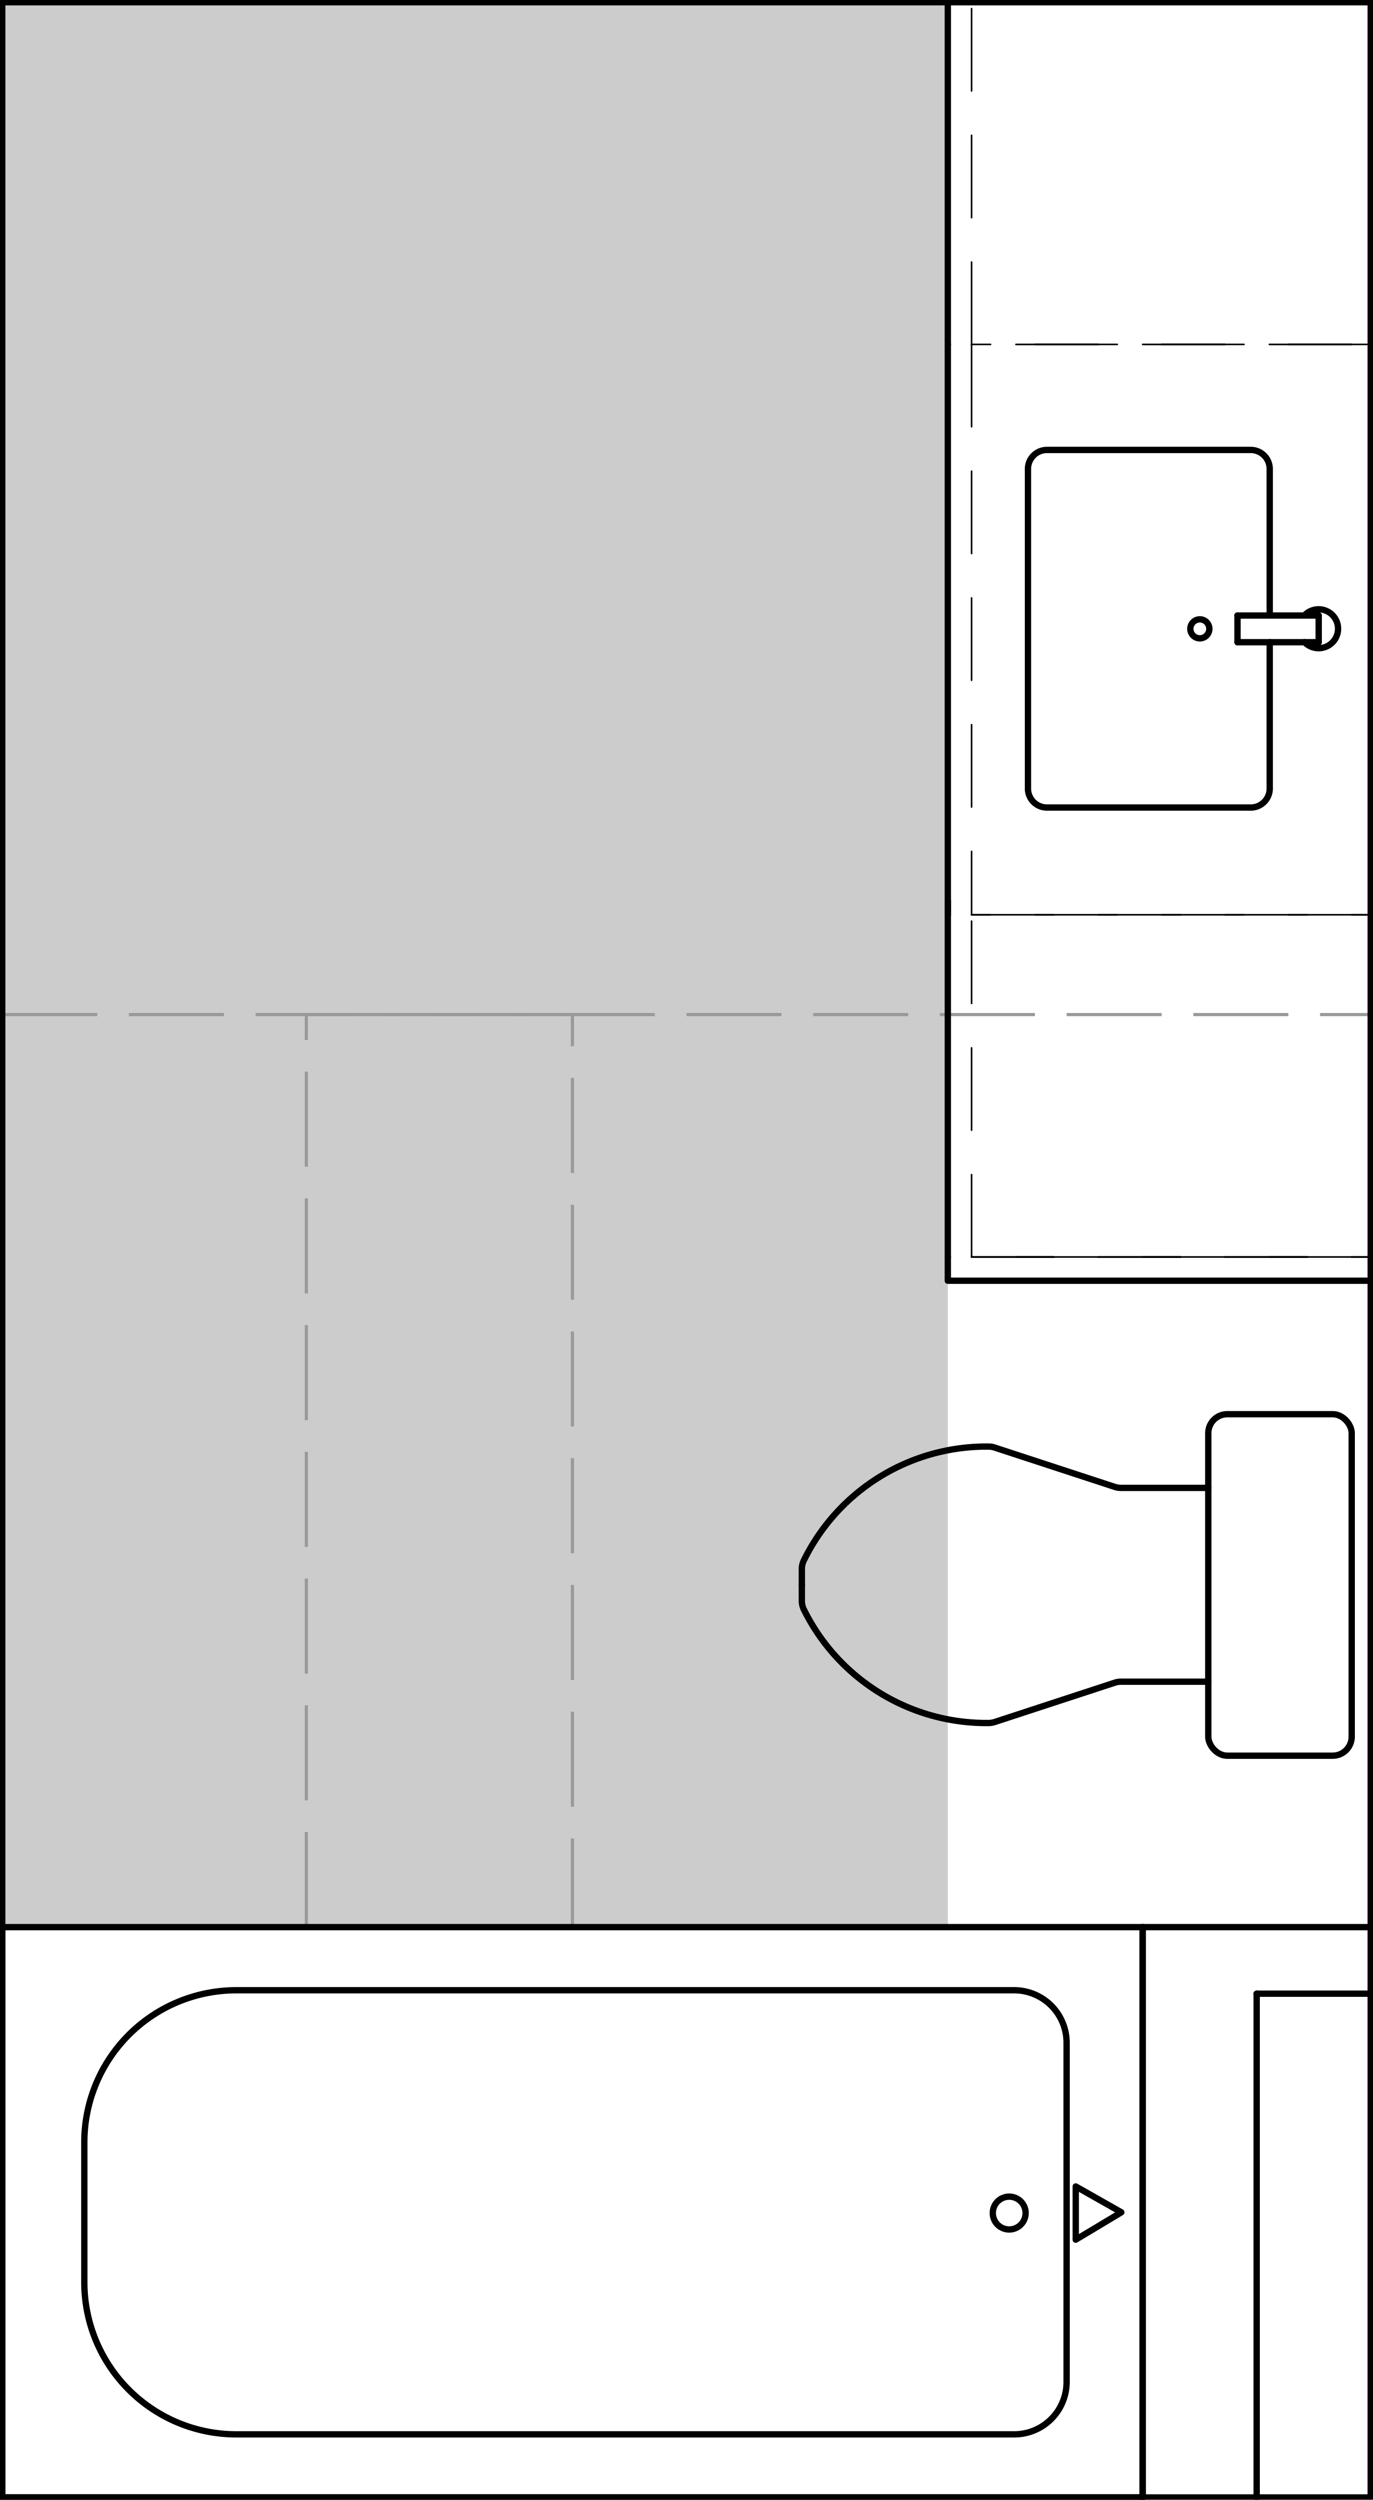 <svg xmlns="http://www.w3.org/2000/svg" viewBox="0 0 216.71 394.46"><defs><style>.cls-1{fill:#ccc;}.cls-2,.cls-3,.cls-4{fill:none;}.cls-2{stroke:#999;stroke-miterlimit:10;stroke-width:0.5px;stroke-dasharray:15 5;}.cls-3,.cls-4{stroke:#000;stroke-linecap:round;stroke-linejoin:round;}.cls-4{stroke-width:0.25px;stroke-dasharray:13 7;}</style></defs><g id="DEFPOINTS"><g id="LWPOLYLINE"><rect class="cls-1" x="0.35" y="0.35" width="149.25" height="303.75"/></g></g><g id="A-FHA"><g id="LWPOLYLINE-2" data-name="LWPOLYLINE"><rect class="cls-2" x="48.35" y="160.1" width="168" height="144"/></g><g id="LWPOLYLINE-3" data-name="LWPOLYLINE"><line class="cls-2" x1="216.35" y1="202.1" x2="153.35" y2="202.1"/></g><g id="LWPOLYLINE-4" data-name="LWPOLYLINE"><rect class="cls-2" x="0.35" y="160.1" width="90" height="144"/></g></g><g id="A-Furniture"><g id="CIRCLE"><path class="cls-3" d="M187.88,99.23a1.5,1.5,0,1,1,1.5,1.5,1.5,1.5,0,0,1-1.5-1.5Z"/></g><g id="ARC"><path class="cls-3" d="M205.91,101.34A3.07,3.07,0,1,0,206,97l-.13.12"/></g><g id="LWPOLYLINE-5" data-name="LWPOLYLINE"><line class="cls-3" x1="208.14" y1="101.34" x2="195.32" y2="101.34"/></g><g id="LWPOLYLINE-6" data-name="LWPOLYLINE"><line class="cls-3" x1="208.14" y1="97.13" x2="195.32" y2="97.13"/></g><g id="LWPOLYLINE-7" data-name="LWPOLYLINE"><line class="cls-3" x1="195.32" y1="101.34" x2="195.32" y2="97.13"/></g><g id="LWPOLYLINE-8" data-name="LWPOLYLINE"><line class="cls-3" x1="208.14" y1="101.34" x2="208.14" y2="97.13"/></g><g id="LWPOLYLINE-9" data-name="LWPOLYLINE"><rect class="cls-3" x="0.35" y="0.35" width="216" height="393.75"/></g></g><g id="A-PLFX"><g id="LWPOLYLINE-10" data-name="LWPOLYLINE"><rect class="cls-3" x="0.35" y="304.1" width="180" height="90"/></g><g id="LWPOLYLINE-11" data-name="LWPOLYLINE"><path class="cls-3" d="M168.35,375.86V322.34a8.28,8.28,0,0,0-8.28-8.28H37.31a24,24,0,0,0-24,24v22.08a24,24,0,0,0,24,24H160.07A8.27,8.27,0,0,0,168.35,375.86Z"/></g><g id="CIRCLE-2" data-name="CIRCLE"><path class="cls-3" d="M156.7,349.22a2.59,2.59,0,1,1,2.59,2.59,2.59,2.59,0,0,1-2.59-2.59Z"/></g><g id="LWPOLYLINE-12" data-name="LWPOLYLINE"><polyline class="cls-3" points="176.99 349.1 169.79 345.02 169.79 353.42 176.99 349.1"/></g><g id="LWPOLYLINE-13" data-name="LWPOLYLINE"><rect class="cls-3" x="190.71" y="223.16" width="22.64" height="53.89" rx="3"/></g><g id="LWPOLYLINE-14" data-name="LWPOLYLINE"><path class="cls-3" d="M126.56,250.1v2.52a3,3,0,0,0,.3,1.32,32.12,32.12,0,0,0,29.22,17.95,3.39,3.39,0,0,0,.9-.15l19-6.22a3,3,0,0,1,.93-.15h13.81"/></g><g id="LWPOLYLINE-15" data-name="LWPOLYLINE"><path class="cls-3" d="M126.56,250.1v-2.51a3,3,0,0,1,.3-1.32,32.1,32.1,0,0,1,29.22-18,2.74,2.74,0,0,1,.9.15l19,6.22a3,3,0,0,0,.93.15h13.81"/></g><g id="LWPOLYLINE-16" data-name="LWPOLYLINE"><path class="cls-3" d="M200.41,101.34v23.09a3,3,0,0,1-3,3H165.25a3,3,0,0,1-3-3V74a3,3,0,0,1,3-3h32.16a3,3,0,0,1,3,3v23.1"/></g></g><g id="A-Casework"><g id="LWPOLYLINE-17" data-name="LWPOLYLINE"><line class="cls-4" x1="153.35" y1="198.35" x2="216.35" y2="198.35"/></g><g id="LWPOLYLINE-18" data-name="LWPOLYLINE"><line class="cls-4" x1="216.35" y1="54.35" x2="153.35" y2="54.35"/></g><g id="LWPOLYLINE-19" data-name="LWPOLYLINE"><line class="cls-4" x1="216.35" y1="144.35" x2="153.35" y2="144.35"/></g><g id="LWPOLYLINE-20" data-name="LWPOLYLINE"><line class="cls-4" x1="153.35" y1="54.35" x2="153.35" y2="144.35"/></g><g id="LWPOLYLINE-21" data-name="LWPOLYLINE"><line class="cls-4" x1="153.35" y1="198.35" x2="216.35" y2="198.35"/></g><g id="LWPOLYLINE-22" data-name="LWPOLYLINE"><rect class="cls-4" x="153.35" y="144.35" width="63" height="54"/></g><g id="LWPOLYLINE-23" data-name="LWPOLYLINE"><rect class="cls-4" x="153.35" y="0.35" width="63" height="54"/></g></g><g id="A-Counter"><g id="LWPOLYLINE-24" data-name="LWPOLYLINE"><polyline class="cls-3" points="149.6 198.35 149.6 202.1 216.35 202.1"/></g><g id="LWPOLYLINE-25" data-name="LWPOLYLINE"><line class="cls-3" x1="149.6" y1="144.35" x2="149.6" y2="54.35"/></g><g id="LWPOLYLINE-26" data-name="LWPOLYLINE"><line class="cls-3" x1="149.6" y1="198.35" x2="149.6" y2="142.1"/></g><g id="LWPOLYLINE-27" data-name="LWPOLYLINE"><line class="cls-3" x1="149.6" y1="54.35" x2="149.6" y2="-1.9"/></g></g><g id="A-Walls"><g id="LWPOLYLINE-28" data-name="LWPOLYLINE"><line class="cls-3" x1="180.35" y1="394.1" x2="180.35" y2="304.1"/></g><g id="LWPOLYLINE-29" data-name="LWPOLYLINE"><line class="cls-3" x1="198.35" y1="394.1" x2="198.35" y2="314.6"/></g><g id="LWPOLYLINE-30" data-name="LWPOLYLINE"><line class="cls-3" x1="180.35" y1="304.1" x2="216.35" y2="304.1"/></g><g id="LWPOLYLINE-31" data-name="LWPOLYLINE"><line class="cls-3" x1="198.35" y1="314.6" x2="216.35" y2="314.6"/></g></g></svg>